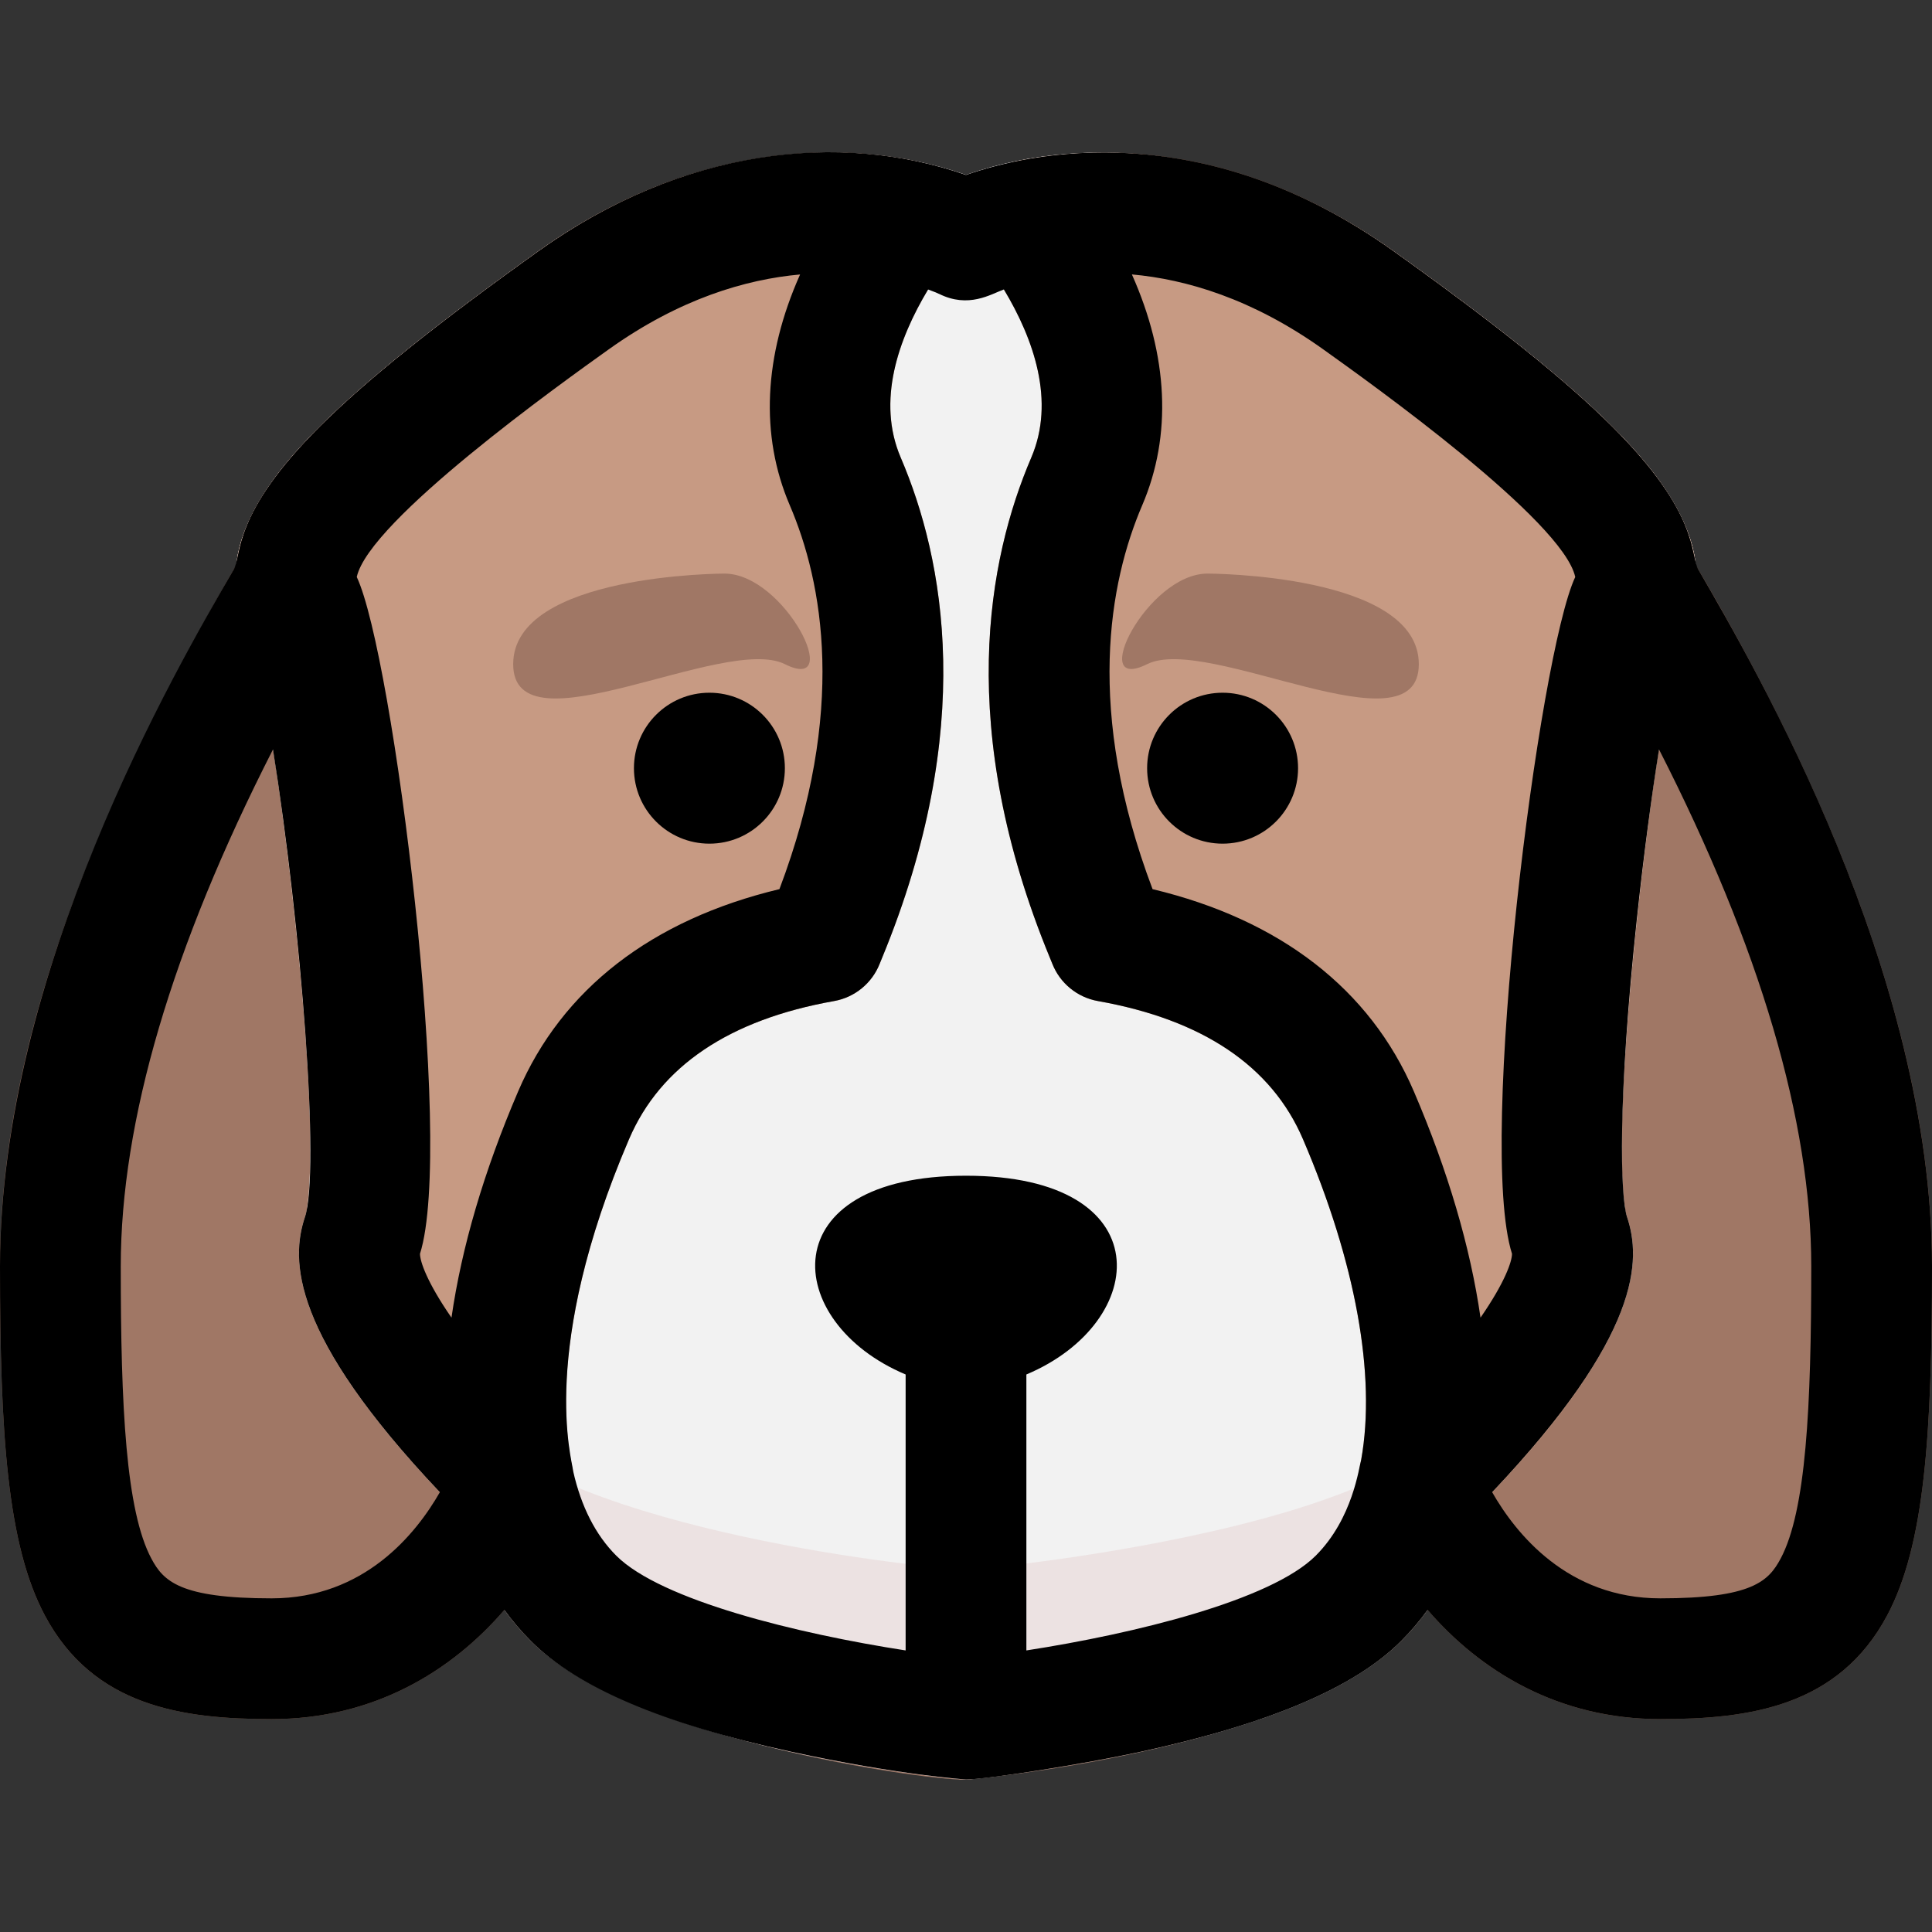 <svg id="Layer_1" enable-background="new 0 0 512 512" height="512" viewBox="0 0 512 512" width="512" xmlns="http://www.w3.org/2000/svg"><rect x="0" y="0" width="512" height="512" fill="#333333" stroke="none"/><path d="m512 335.579c0 44.489-1.94 73.899-11.88 92.529-12.88 24.141-36.51 27.471-60.12 27.471-27.11 0-47.74-12.761-61.66-28.931-2.13 2.94-4.48 5.69-7.03 8.24-22.869 22.869-82.939 33.516-113.65 36.601-3.473 1.715-89.839-9.47-116.97-36.601-2.55-2.55-4.9-5.3-7.03-8.24-13.93 16.17-34.55 28.931-61.66 28.931-23.61 0-47.24-3.33-60.12-27.471-9.94-18.63-11.88-48.04-11.88-92.529 0-64.603 30.665-130.503 62.7-185.971 1.2-11.239 8.22-22.78 22.13-36.64 12.3-12.24 30.68-26.99 57.87-46.41 38.33-27.377 80.215-31.771 113.3-20.19 17.13-5.96 62.61-16.02 113.3 20.19 27.19 19.42 45.57 34.17 57.87 46.41 13.93 13.87 20.95 25.43 22.13 36.65 32.168 54.37 62.7 122.539 62.7 185.961z" fill="#a07765"/><path d="m446.35 166.659c-7.182 16.26-21.263 137.573-15.17 155.859 3.93 11.811 3.87 32.69-40.75 78.12-3.67 13.72-10.09 25.22-19.12 34.25-12.33 12.33-34.87 21.92-68.91 29.33-17.587 3.82-42.099 7.36-46.4 7.36-4.904 0-87.456-8.836-115.31-36.69-9.03-9.03-15.45-20.53-19.12-34.25-44.62-45.43-44.68-66.31-40.75-78.12 6.105-18.322-8.046-139.691-15.17-155.859-9.629-19.533 3.83-38.397 19.18-53.69 12.3-12.24 30.68-26.99 57.87-46.41 37.819-27.015 79.932-31.8 113.3-20.2 33.129-11.55 75.306-6.94 113.3 20.2 27.19 19.42 45.57 34.17 57.87 46.41 15.356 15.299 28.83 34.172 19.18 53.69z" fill="#ece2e2"/><path d="m446.35 166.659c-6.536 14.798-20.23 125.356-15.68 153.59-6.4 7.34-14.48 15.569-24.62 24.819-4.09 13.721-11.26 25.221-21.34 34.25-13.76 12.33-38.92 21.921-76.92 29.33-26.36 5.13-49.06 7.2-50.02 7.28-5.754.486-99.305-8.675-130.48-36.61-10.08-9.029-17.25-20.529-21.34-34.25-10.14-9.25-18.22-17.479-24.62-24.819 4.562-28.308-9.213-138.912-15.68-153.59-9.629-19.533 3.83-38.397 19.18-53.69 12.3-12.24 30.68-26.99 57.87-46.41 37.819-27.015 79.932-31.8 113.3-20.2 33.129-11.55 75.306-6.94 113.3 20.2 27.19 19.42 45.57 34.17 57.87 46.41 15.356 15.299 28.83 34.172 19.18 53.69z" fill="#f2f2f2"/><path d="m446.35 166.659c-7.099 16.073-21.312 137.434-15.17 155.859 8.773 26.341-24.261 61.679-44.03 81.42-11.307 11.126-30.175.703-26.88-14.75 4.82-22.52-.5-53.529-14.98-87.31-8.29-19.351-26.56-31.66-54.33-36.59-5.48-.971-10.05-4.721-12.09-9.9-.16-.41-.39-.95-.66-1.62-24.99-60.67-16.47-105.54-4.92-132.49 7.96-18.58-2.78-39.33-13.2-53.47-6.947-9.426-1.73-22.91 9.77-25.18 19.27-3.82 57.82-5.8 99.44 23.93 27.19 19.42 45.57 34.17 57.87 46.41 15.356 15.3 28.83 34.173 19.18 53.691z" fill="#c79a83"/><path d="m251.91 67.808c-10.42 14.14-21.16 34.89-13.2 53.47 11.55 26.95 20.07 71.82-4.92 132.49-.27.67-.5 1.21-.66 1.62-2.04 5.18-6.61 8.93-12.09 9.9-27.77 4.93-46.04 17.239-54.33 36.59-14.48 33.78-19.8 64.79-14.98 87.31 3.456 16.209-16.943 25.969-27.39 14.23-47.39-47.37-47.53-68.851-43.52-80.9 6.1-18.299-8.018-139.627-15.17-155.859-9.629-19.533 3.83-38.397 19.18-53.69 12.3-12.24 30.68-26.99 57.87-46.41 41.62-29.73 80.17-27.75 99.44-23.93 11.487 2.267 16.725 15.742 9.77 25.179z" fill="#c79a83"/><circle cx="188" cy="203.579" r="20"/><path d="m450.119 151.022c-2.409-4.152.608-14.594-22.947-38.05-12.298-12.247-30.687-26.995-57.872-46.413-50.695-36.21-96.168-26.153-113.3-20.193-33.601-11.687-75.086-7.101-113.299 20.193-27.186 19.418-45.574 34.166-57.872 46.413-23.551 23.452-20.566 33.945-22.947 38.05-15.307 26.359-61.882 106.572-61.882 184.557 0 44.492 1.944 73.896 11.883 92.529 12.876 24.143 36.503 27.471 60.117 27.471 27.112 0 47.734-12.758 61.664-28.93 2.131 2.94 4.472 5.691 7.023 8.243 12.329 12.33 34.871 21.921 68.915 29.321 29.087 6.324 46.754 7.365 46.398 7.365 5.459 0 31.396-4.104 46.398-7.365 34.044-7.4 56.586-16.991 68.915-29.321 2.551-2.551 4.892-5.302 7.022-8.242 13.929 16.171 34.552 28.929 61.664 28.929 23.614 0 47.241-3.328 60.117-27.471 9.94-18.634 11.884-48.037 11.884-92.529 0-77.985-46.575-158.198-61.881-184.557zm-32.665 1.887c-9.621 20.48-26.035 150.141-16.758 179.348.004 2.048-1.874 7.573-8.345 16.936-2.681-18.63-8.589-38.79-17.645-59.914-11.628-27.145-35.477-45.568-69.263-53.647-17.883-47.286-11.51-81.281-2.738-101.749 7.937-18.521 6.872-39.631-2.745-61.16 14.375 1.296 31.926 6.438 50.739 19.876 12.584 8.987 63.502 45.353 66.755 60.31zm-256.154-60.311c18.801-13.43 36.346-18.569 50.733-19.861-9.611 21.523-10.674 42.628-2.739 61.145 8.771 20.468 15.145 54.463-2.738 101.749-33.786 8.079-57.635 26.502-69.262 53.645-9.056 21.126-14.964 41.287-17.646 59.917-6.471-9.362-8.349-14.888-8.344-16.936 9.172-28.875-7.055-158.783-16.757-179.349 3.246-14.958 54.241-51.372 66.753-60.31zm-89.3 330.981c-24.333 0-28.7-4.563-31.883-10.529-6.736-12.632-8.117-40.106-8.117-77.471 0-38.504 13.56-84.47 40.344-136.969 7.555 47.493 12.505 111.827 8.477 123.909-3.783 11.347-3.86 31.08 35.748 72.927-6.306 11.028-20.043 28.133-44.569 28.133zm200 13.802v-73.13c32.875-13.831 35.889-52.673-16-52.673-51.875 0-48.894 38.834-16 52.673v73.13c-28.553-4.413-64.825-13.256-76.687-25.116-5.472-5.473-9.299-12.995-11.41-22.344-.363-3.476-9.138-32.194 14.804-88.042 8.288-19.348 26.567-31.657 54.33-36.587 5.479-.973 10.058-4.722 12.093-9.898.164-.416.39-.961.664-1.628 24.989-60.669 16.465-105.535 4.912-132.49-6.418-14.976-.677-31.361 7.247-44.558 3.75 1.372 2.838 1.277 2.899 1.156 7.811 3.898 13.647.132 17.187-1.169 7.928 13.199 13.675 29.59 7.255 44.571-11.553 26.955-20.077 71.821 4.912 132.49.274.667.5 1.212.664 1.628 2.035 5.177 6.614 8.926 12.093 9.898 27.763 4.93 46.042 17.239 54.331 36.591 13.978 32.604 19.417 62.627 15.441 84.937-.607 1.939-2.158 15.553-12.049 25.445-11.861 11.861-48.135 20.704-76.686 25.116zm199.883-24.332c-3.183 5.966-7.55 10.529-31.883 10.529-24.522 0-38.258-17.1-44.569-28.134 39.61-41.847 39.53-61.579 35.747-72.926-1.78-5.341-2.555-30.809 2.606-79.082 1.85-17.307 3.915-32.534 5.871-44.827 26.785 52.5 40.345 98.466 40.345 136.97 0 37.365-1.381 64.839-8.117 77.47z"/><circle cx="324" cy="203.579" r="20"/><g fill="#a07765"><path d="m320 152.008s56 0 56 24-56-8-72 0 0-24 16-24z"/><path d="m192 152.008s-56 0-56 24 56-8 72 0 0-24-16-24z"/></g></svg>